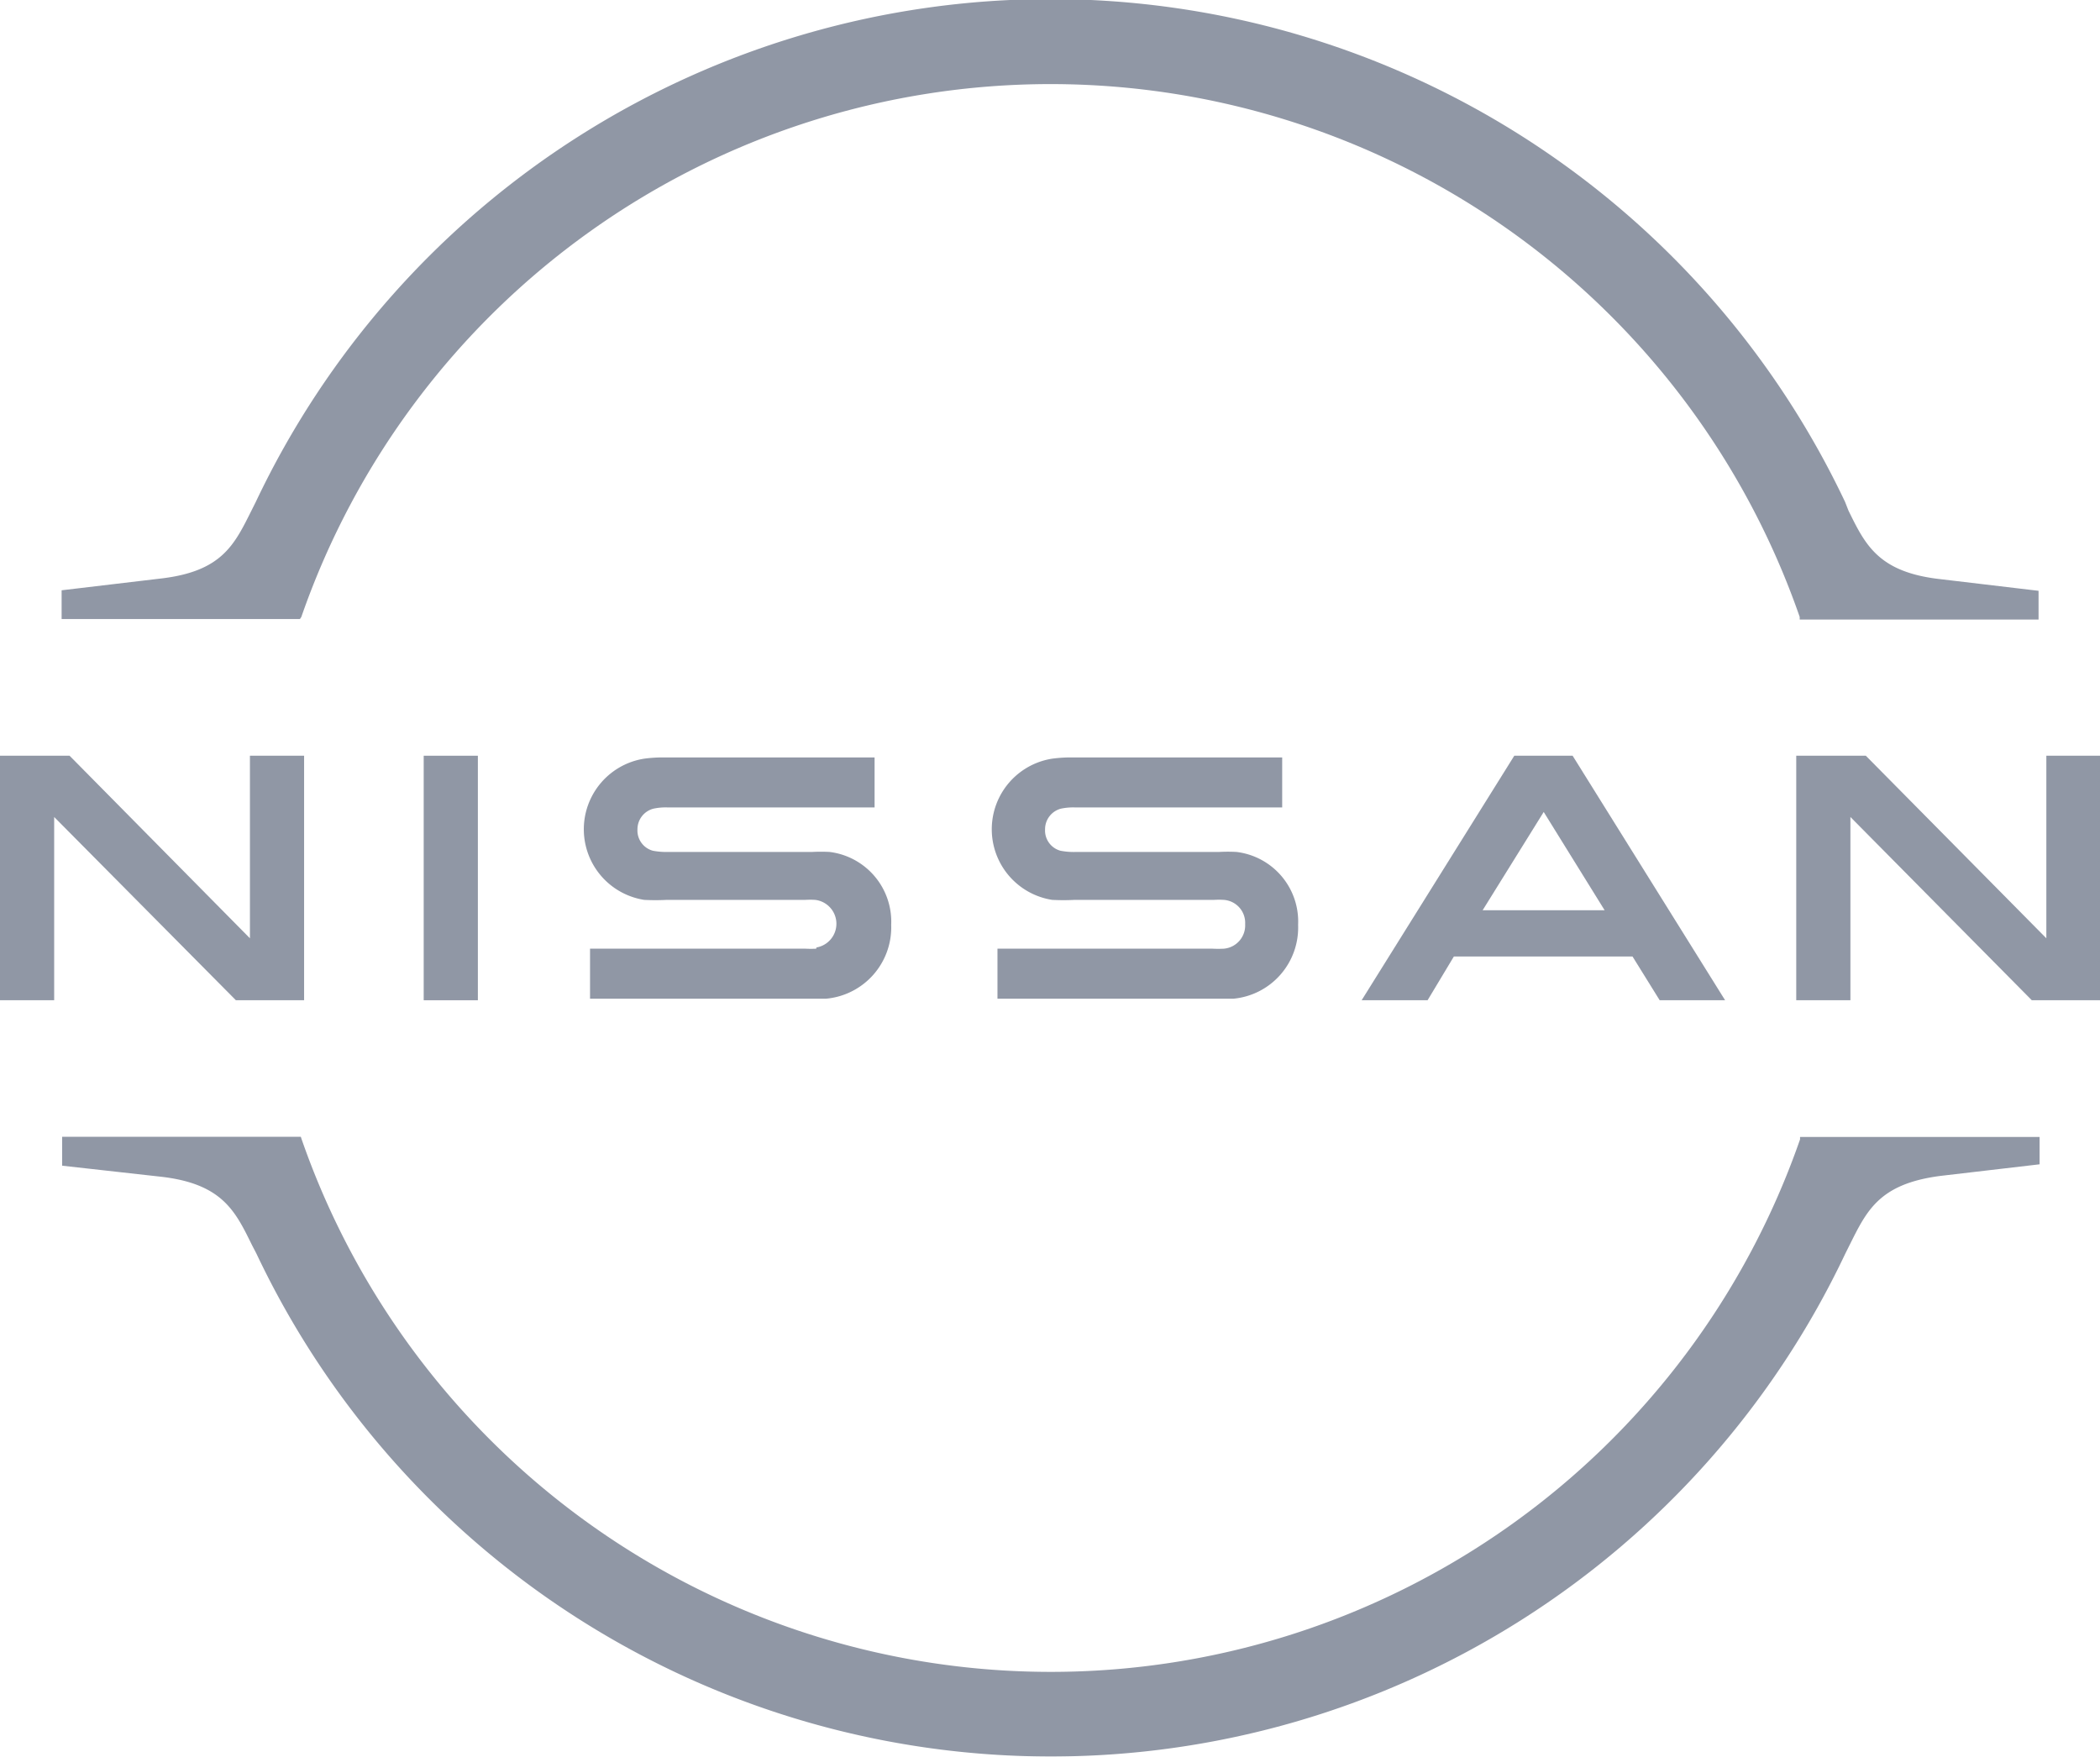 <svg xmlns="http://www.w3.org/2000/svg" viewBox="0 0 121.33 101.52"><defs><style>.cls-1{opacity:0.5;}.cls-2{fill:#222f4b;}</style></defs><g id="Layer_2" data-name="Layer 2"><g id="Isolation_Mode" data-name="Isolation Mode"><g class="cls-1"><path class="cls-2" d="M70.71,54.82a6.43,6.43,0,0,1-.65,0H57.63v2.89H70.27c.1,0,.84,0,1,0A4.13,4.13,0,0,0,75,53.44a4.05,4.05,0,0,0-3.56-4.21,9.13,9.13,0,0,0-1,0H62.18a4,4,0,0,1-.91-.07,1.21,1.21,0,0,1-.89-1.23,1.23,1.23,0,0,1,.91-1.2,3.43,3.43,0,0,1,.87-.07H74.08V43.77H62a8,8,0,0,0-1.21.07,4.13,4.13,0,0,0,0,8.16,13,13,0,0,0,1.3,0h8.05a4.8,4.8,0,0,1,.57,0,1.33,1.33,0,0,1,1.23,1.4A1.35,1.35,0,0,1,70.71,54.82Z"/><path class="cls-2" d="M47.16,54.82a6,6,0,0,1-.62,0H34.09v2.89H46.73c.09,0,.84,0,1,0a4.14,4.14,0,0,0,3.76-4.27,4.06,4.06,0,0,0-3.56-4.21,9.23,9.23,0,0,0-1,0H38.64a4.21,4.21,0,0,1-.92-.07,1.21,1.21,0,0,1-.89-1.23,1.23,1.23,0,0,1,.92-1.2,3.34,3.34,0,0,1,.86-.07H50.53V43.77H38.42a7.8,7.8,0,0,0-1.2.07,4.13,4.13,0,0,0,0,8.16,12.87,12.87,0,0,0,1.3,0h8a4.89,4.89,0,0,1,.58,0,1.39,1.39,0,0,1,.07,2.75Z"/><rect class="cls-2" x="24.48" y="43.67" width="3.13" height="14.13"/><polygon class="cls-2" points="17.57 57.8 17.57 43.67 14.44 43.67 14.44 54.22 4.02 43.67 0 43.67 0 57.8 3.13 57.8 3.13 47.21 13.63 57.8 17.57 57.8"/><polygon class="cls-2" points="118.23 43.67 118.23 54.22 107.8 43.67 103.78 43.67 103.78 57.8 106.91 57.8 106.91 47.21 117.39 57.8 121.33 57.8 121.33 43.67 118.23 43.67"/><path class="cls-2" d="M87.49,43.67,78.67,57.8h3.81L84,55.27H94.32l1.57,2.53h3.78L90.86,43.67ZM85.66,52.6l3.53-5.68,3.52,5.68Z"/><path class="cls-2" d="M17.41,35.65a45.82,45.82,0,0,1,86.57,0l0,.15h13.8V34.14l-5.73-.68c-3.54-.41-4.29-2-5.25-3.95L106.6,29a50.8,50.8,0,0,0-91.82,0l-.24.48c-1,2-1.71,3.54-5.25,3.95l-5.73.68v1.66H17.33Z"/><path class="cls-2" d="M104,65.84a45.83,45.83,0,0,1-86.57,0l-.05-.15H3.59v1.67L9.32,68c3.54.41,4.28,2,5.24,3.95l.25.48a50.78,50.78,0,0,0,91.81,0l.24-.48c1-2,1.71-3.54,5.25-4l5.73-.67V65.7H104Z"/></g></g></g></svg>